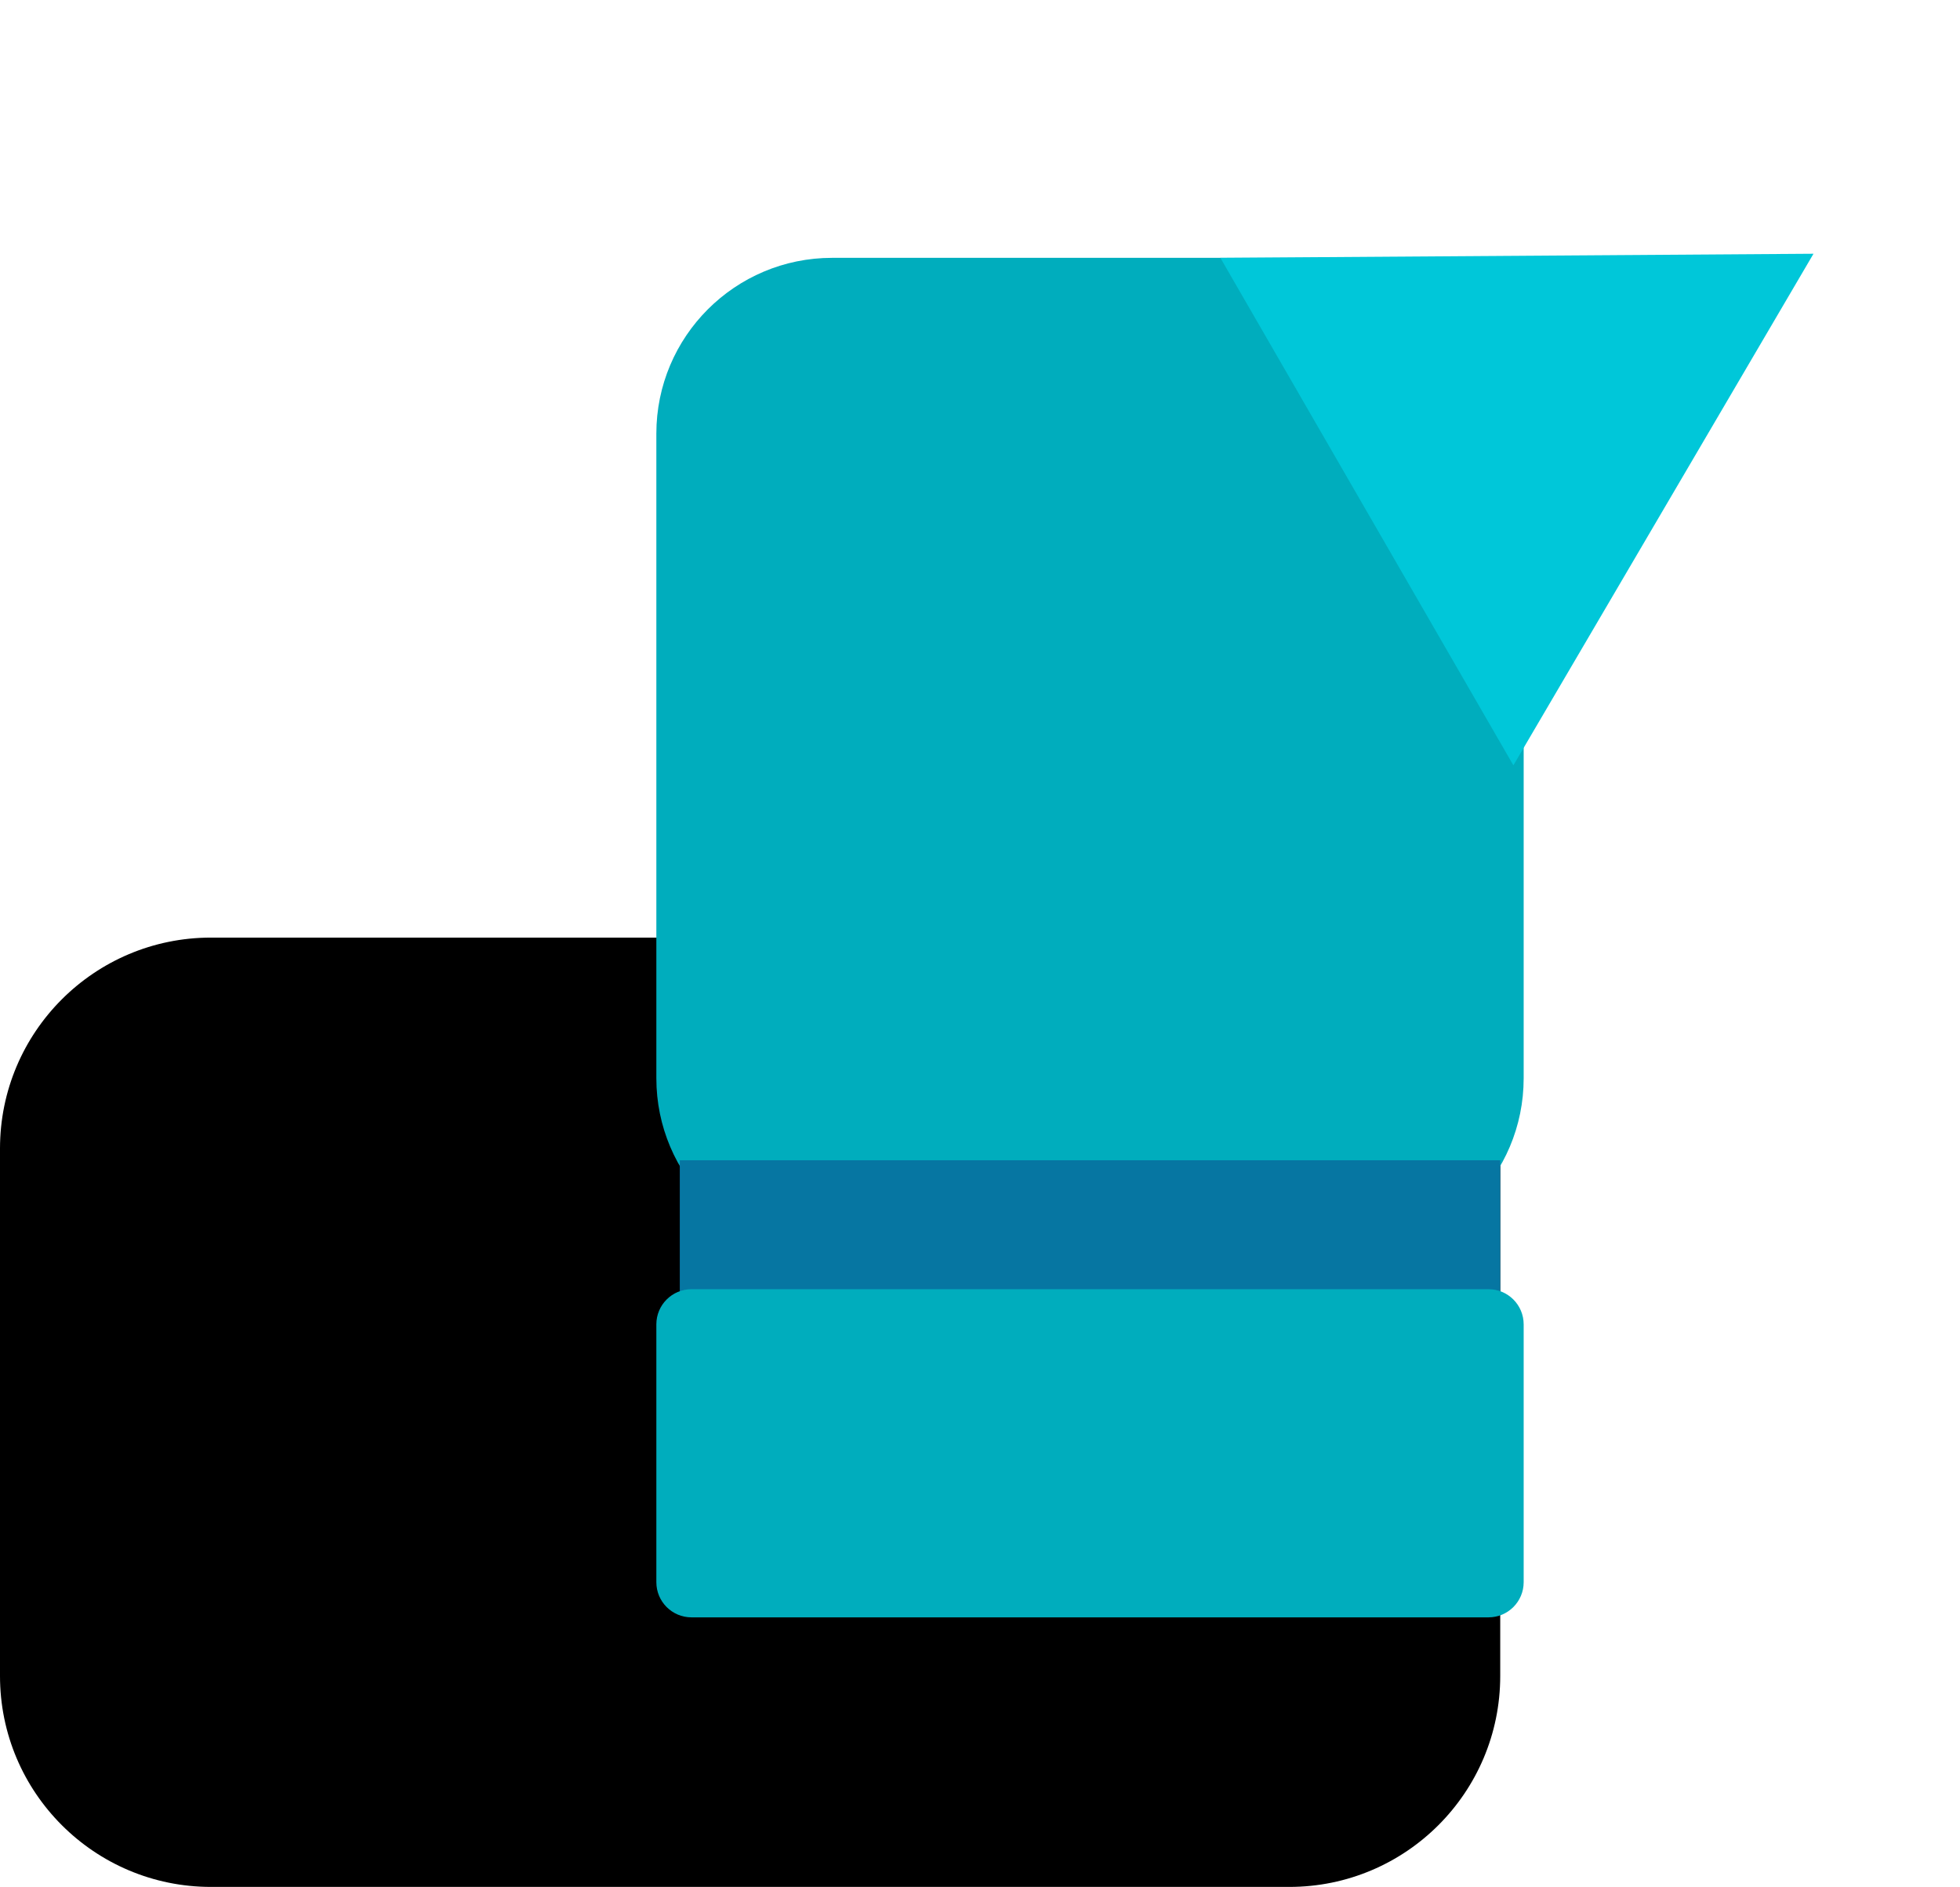<?xml version="1.0" encoding="utf-8"?>
<svg width="167.228px" height="161px" viewBox="0 0 167.228 161" version="1.1" xmlns:xlink="http://www.w3.org/1999/xlink" xmlns="http://www.w3.org/2000/svg">
  <g id="Wobblewall">
    <path d="M110 80C119.942 80 128 88.058 128 98L128 143C128 152.942 119.942 161 110 161L18 161C8.058 161 4.34771e-06 152.942 3.75509e-06 143L1.07288e-06 98C4.80266e-07 88.058 8.058 80 18 80L110 80Z" id="Rectangle" fill="#000000" stroke="none" />
    <path d="M115 22C123.285 22 130 28.715 130 37L130 92C130 100.285 123.285 107 115 107L71 107C62.715 107 56 100.285 56 92L56 37C56 28.715 62.715 22 71 22L115 22Z" id="Rectangle-2" fill="#00ADBD" stroke="none" />
    <path d="M154.728 21.651L129.123 65.301L104.123 22L154.728 21.651Z" id="Triangle" fill="#00C7D9" fill-rule="evenodd" stroke="none" />
    <path d="M58 99L128 99L128 111L58 111L58 99Z" id="Rectangle-3" fill="#0676A2" fill-rule="evenodd" stroke="none" />
    <path d="M127 110C128.657 110 130 111.343 130 113L130 135C130 136.657 128.657 138 127 138L59 138C57.343 138 56 136.657 56 135L56 113C56 111.343 57.343 110 59 110L127 110Z" id="Rectangle-4" fill="#00ADBD" stroke="none" />
  </g>
</svg>